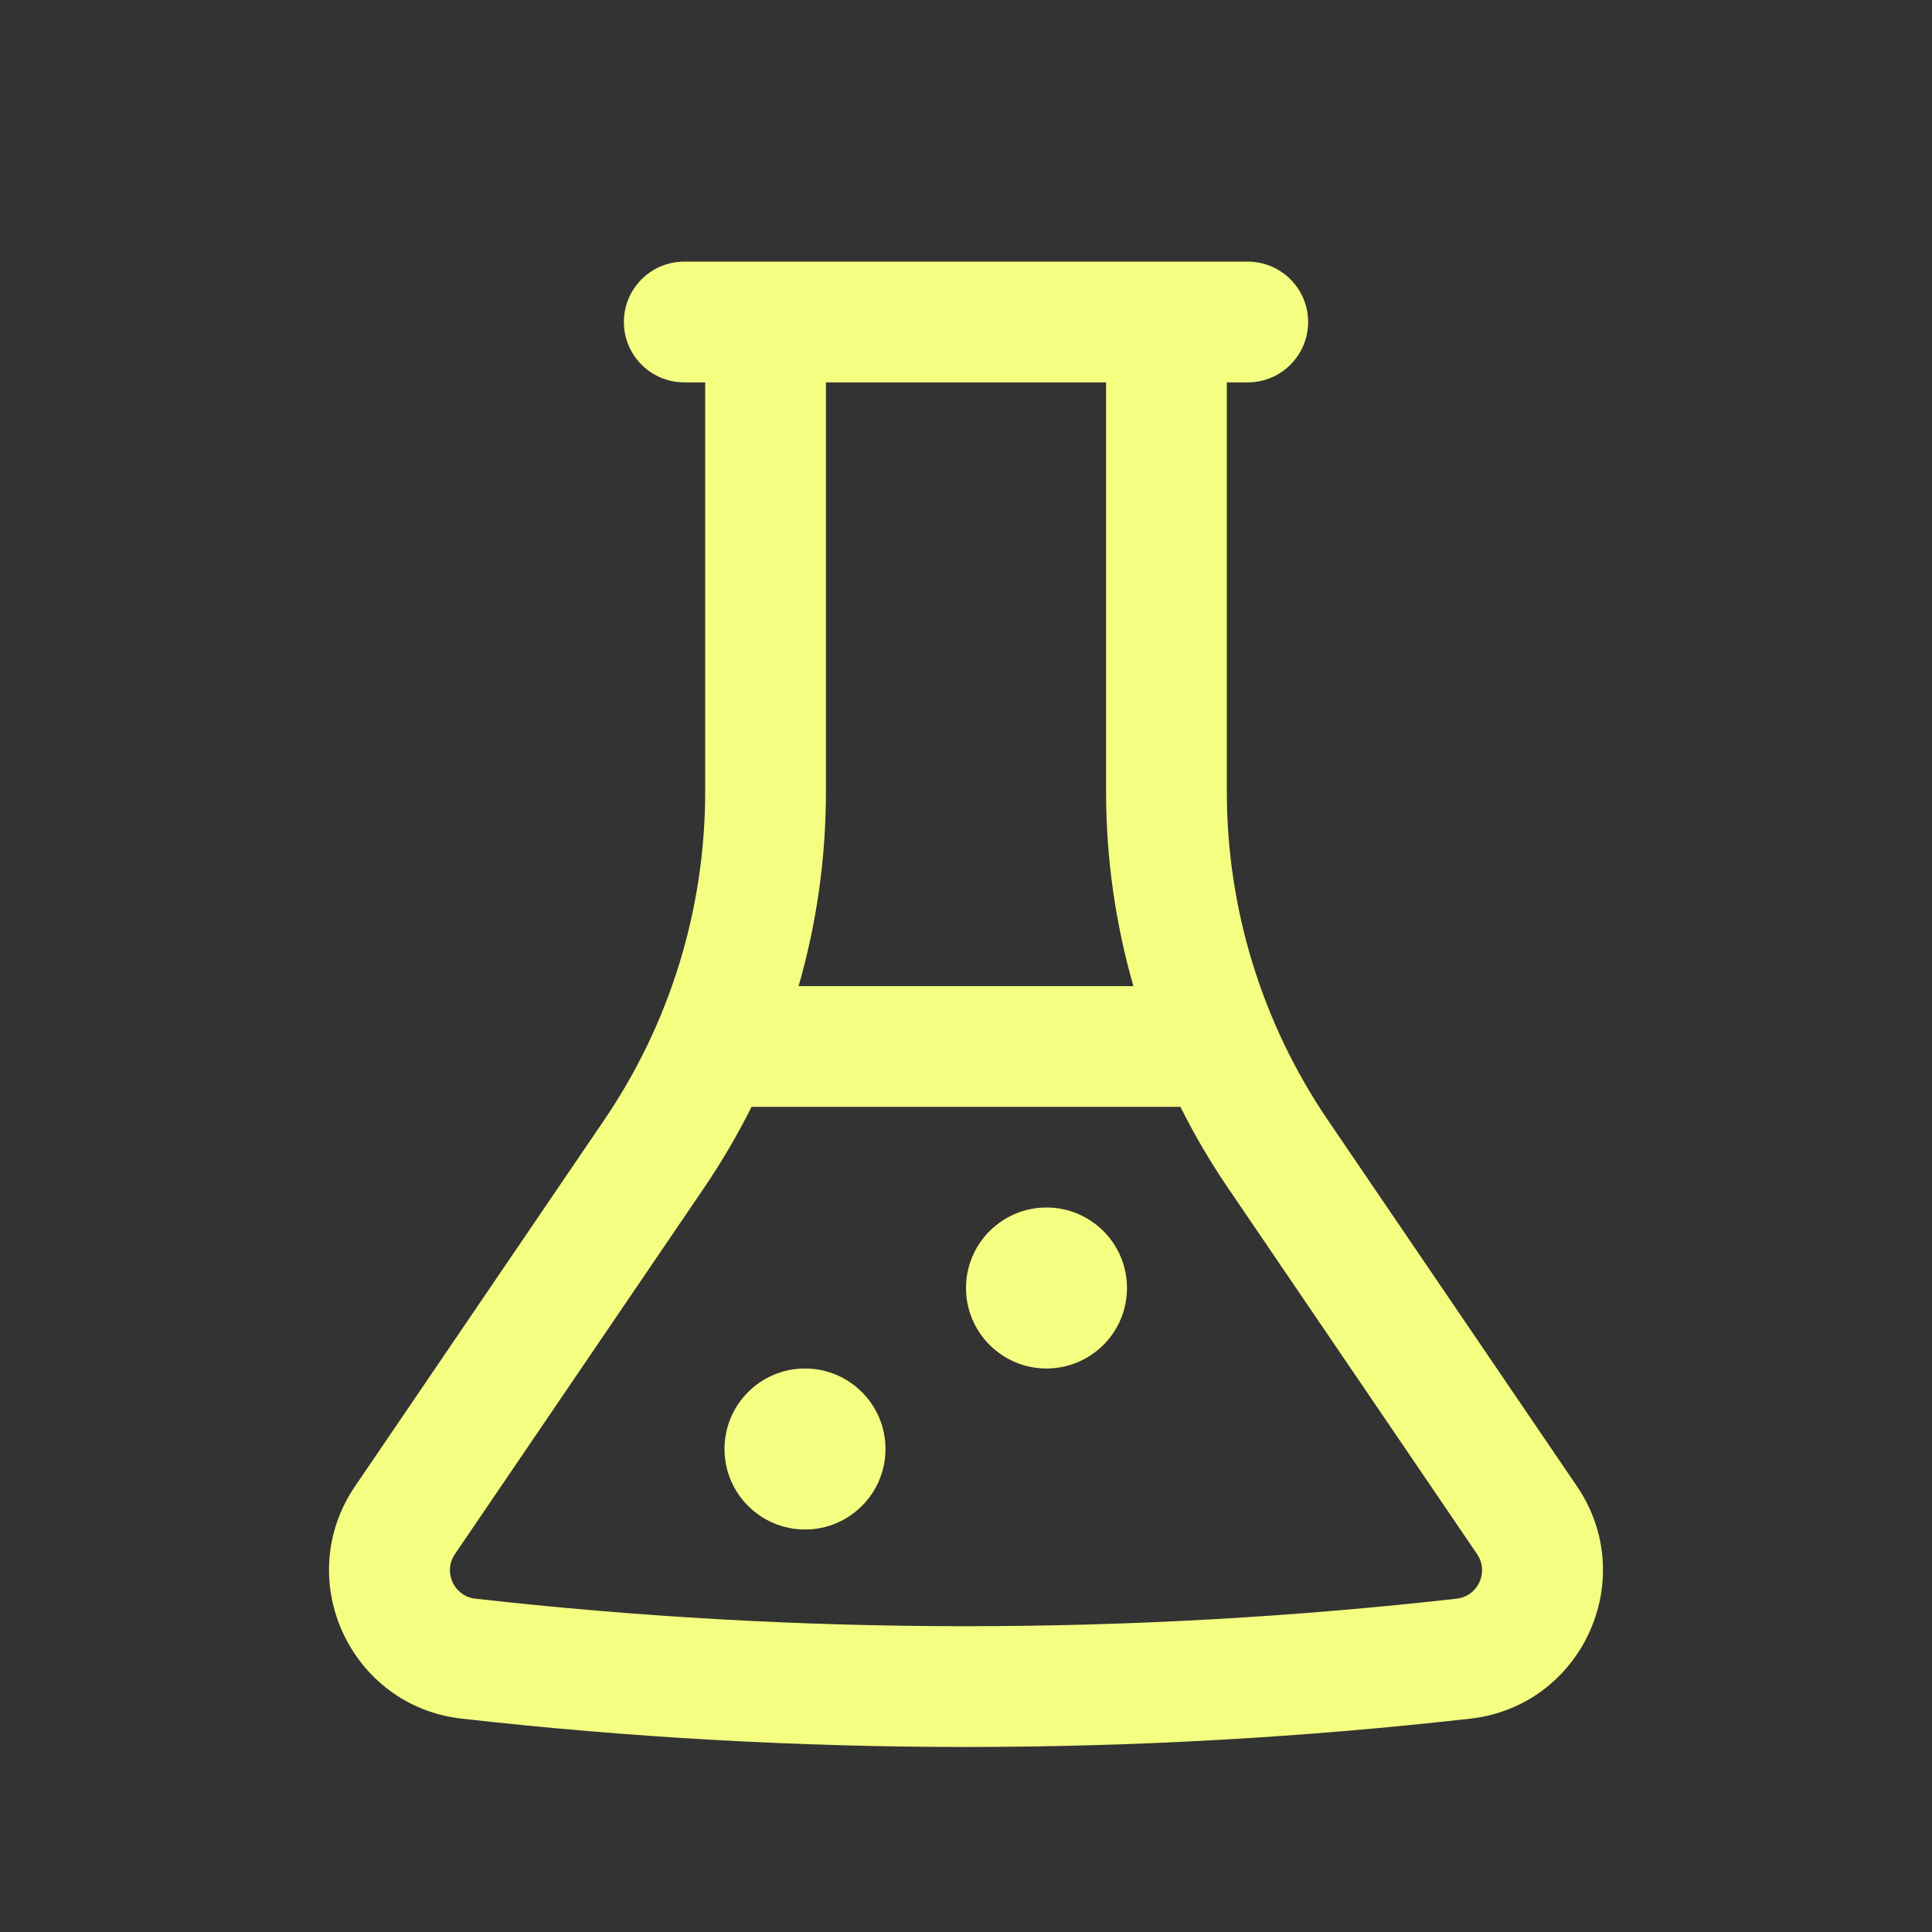 <svg width="36" height="36" viewBox="0 0 36 36" fill="none" xmlns="http://www.w3.org/2000/svg">
<rect x="0" y="0" width="36" height="36" fill="#333333" stroke="none"/>
<g id="Outline/General/Flask">
<g id="Icon">
<path d="M19.5 22.5C18.672 22.5 18 23.172 18 24C18 24.828 18.672 25.5 19.5 25.5C20.328 25.5 21 24.828 21 24C21 23.172 20.328 22.5 19.5 22.5Z" fill="#F4FF81"/>
<path d="M15 25.5C14.172 25.5 13.5 26.172 13.5 27C13.5 27.828 14.172 28.5 15 28.5C15.828 28.5 16.5 27.828 16.5 27C16.5 26.172 15.828 25.5 15 25.5Z" fill="#F4FF81"/>
<path fill-rule="evenodd" clip-rule="evenodd" d="M21.74 4.875L21.735 4.875H14.265L14.26 4.875H12.75C12.129 4.875 11.625 5.379 11.625 6C11.625 6.621 12.129 7.125 12.75 7.125H13.14V14.755C13.14 16.937 12.484 19.068 11.257 20.872L6.616 27.694C5.437 29.427 6.524 31.791 8.606 32.025C14.849 32.728 21.151 32.728 27.394 32.025C29.476 31.791 30.563 29.427 29.384 27.694L24.743 20.872C23.516 19.068 22.86 16.937 22.86 14.755V7.125H23.25C23.871 7.125 24.375 6.621 24.375 6C24.375 5.379 23.871 4.875 23.25 4.875H21.74ZM8.857 29.789C14.933 30.473 21.067 30.473 27.142 29.789C27.541 29.744 27.749 29.292 27.524 28.96L22.883 22.137C22.553 21.652 22.256 21.146 21.996 20.625H14.004C13.743 21.146 13.447 21.652 13.117 22.137L8.476 28.96C8.251 29.292 8.459 29.744 8.857 29.789ZM14.881 18.375H21.119C20.784 17.205 20.61 15.987 20.61 14.755V7.125L15.39 7.125V14.755C15.39 15.987 15.217 17.205 14.881 18.375Z" fill="#F4FF81"/>
</g>
</g>
</svg>
